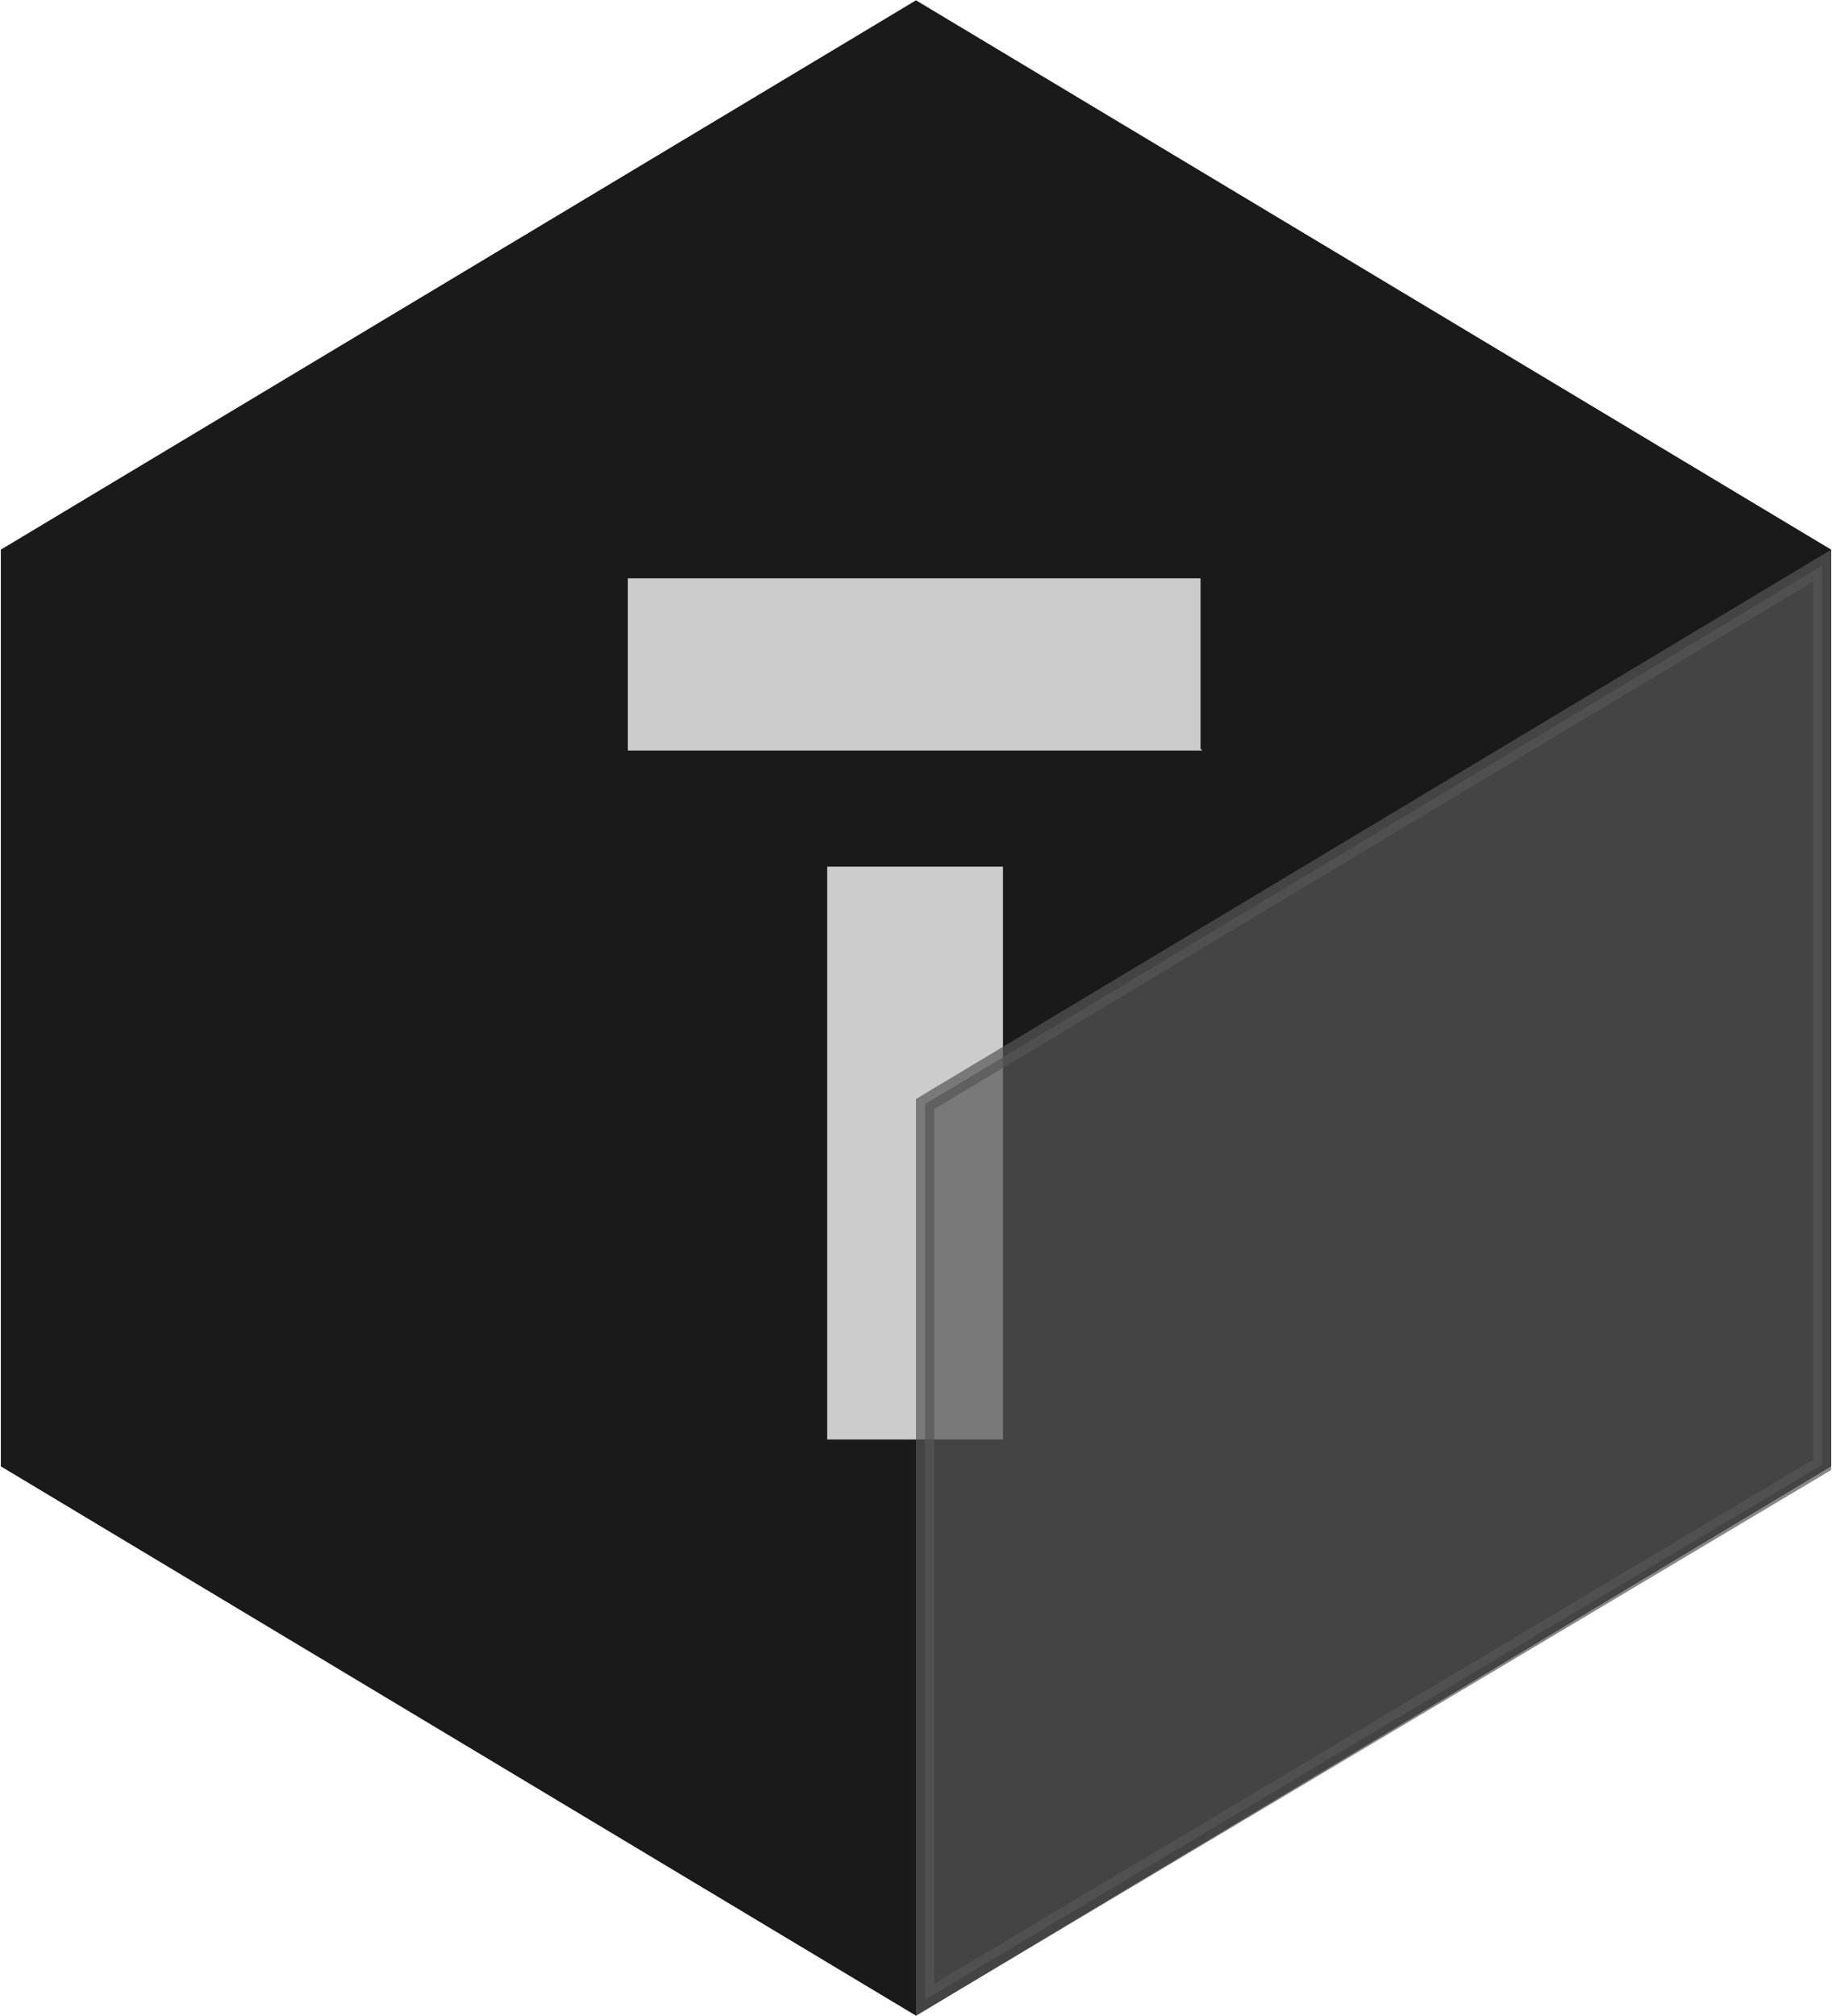 <svg xmlns="http://www.w3.org/2000/svg" width="100" height="110" viewBox="19.95 28.94 8.34 11.12">
  <path fill="#1a1a1a" d="M24.12 40l-5-3v-5l5-3 5 3v5"/>
  <path fill="none" stroke="#1a1a1a" stroke-width=".1" d="M24.12 40l-5-3v-5l5-3 5 3v5z"/>
  <path d="M25.7 33.08h-3.17v-.95h3.16v.94zm-1.1 3.8h-.97v-3.16h.97v3.16z" fill="#ccc"/>
  <path d="M29.12 37.02l-4.95 2.95v-4.94l4.95-2.97" fill="#565656" opacity=".7"/>
  <path fill="none" stroke="#565656" stroke-width=".1" d="M29.12 37.02l-4.95 2.95v-4.94l4.95-2.97z" opacity=".7"/>
</svg>
